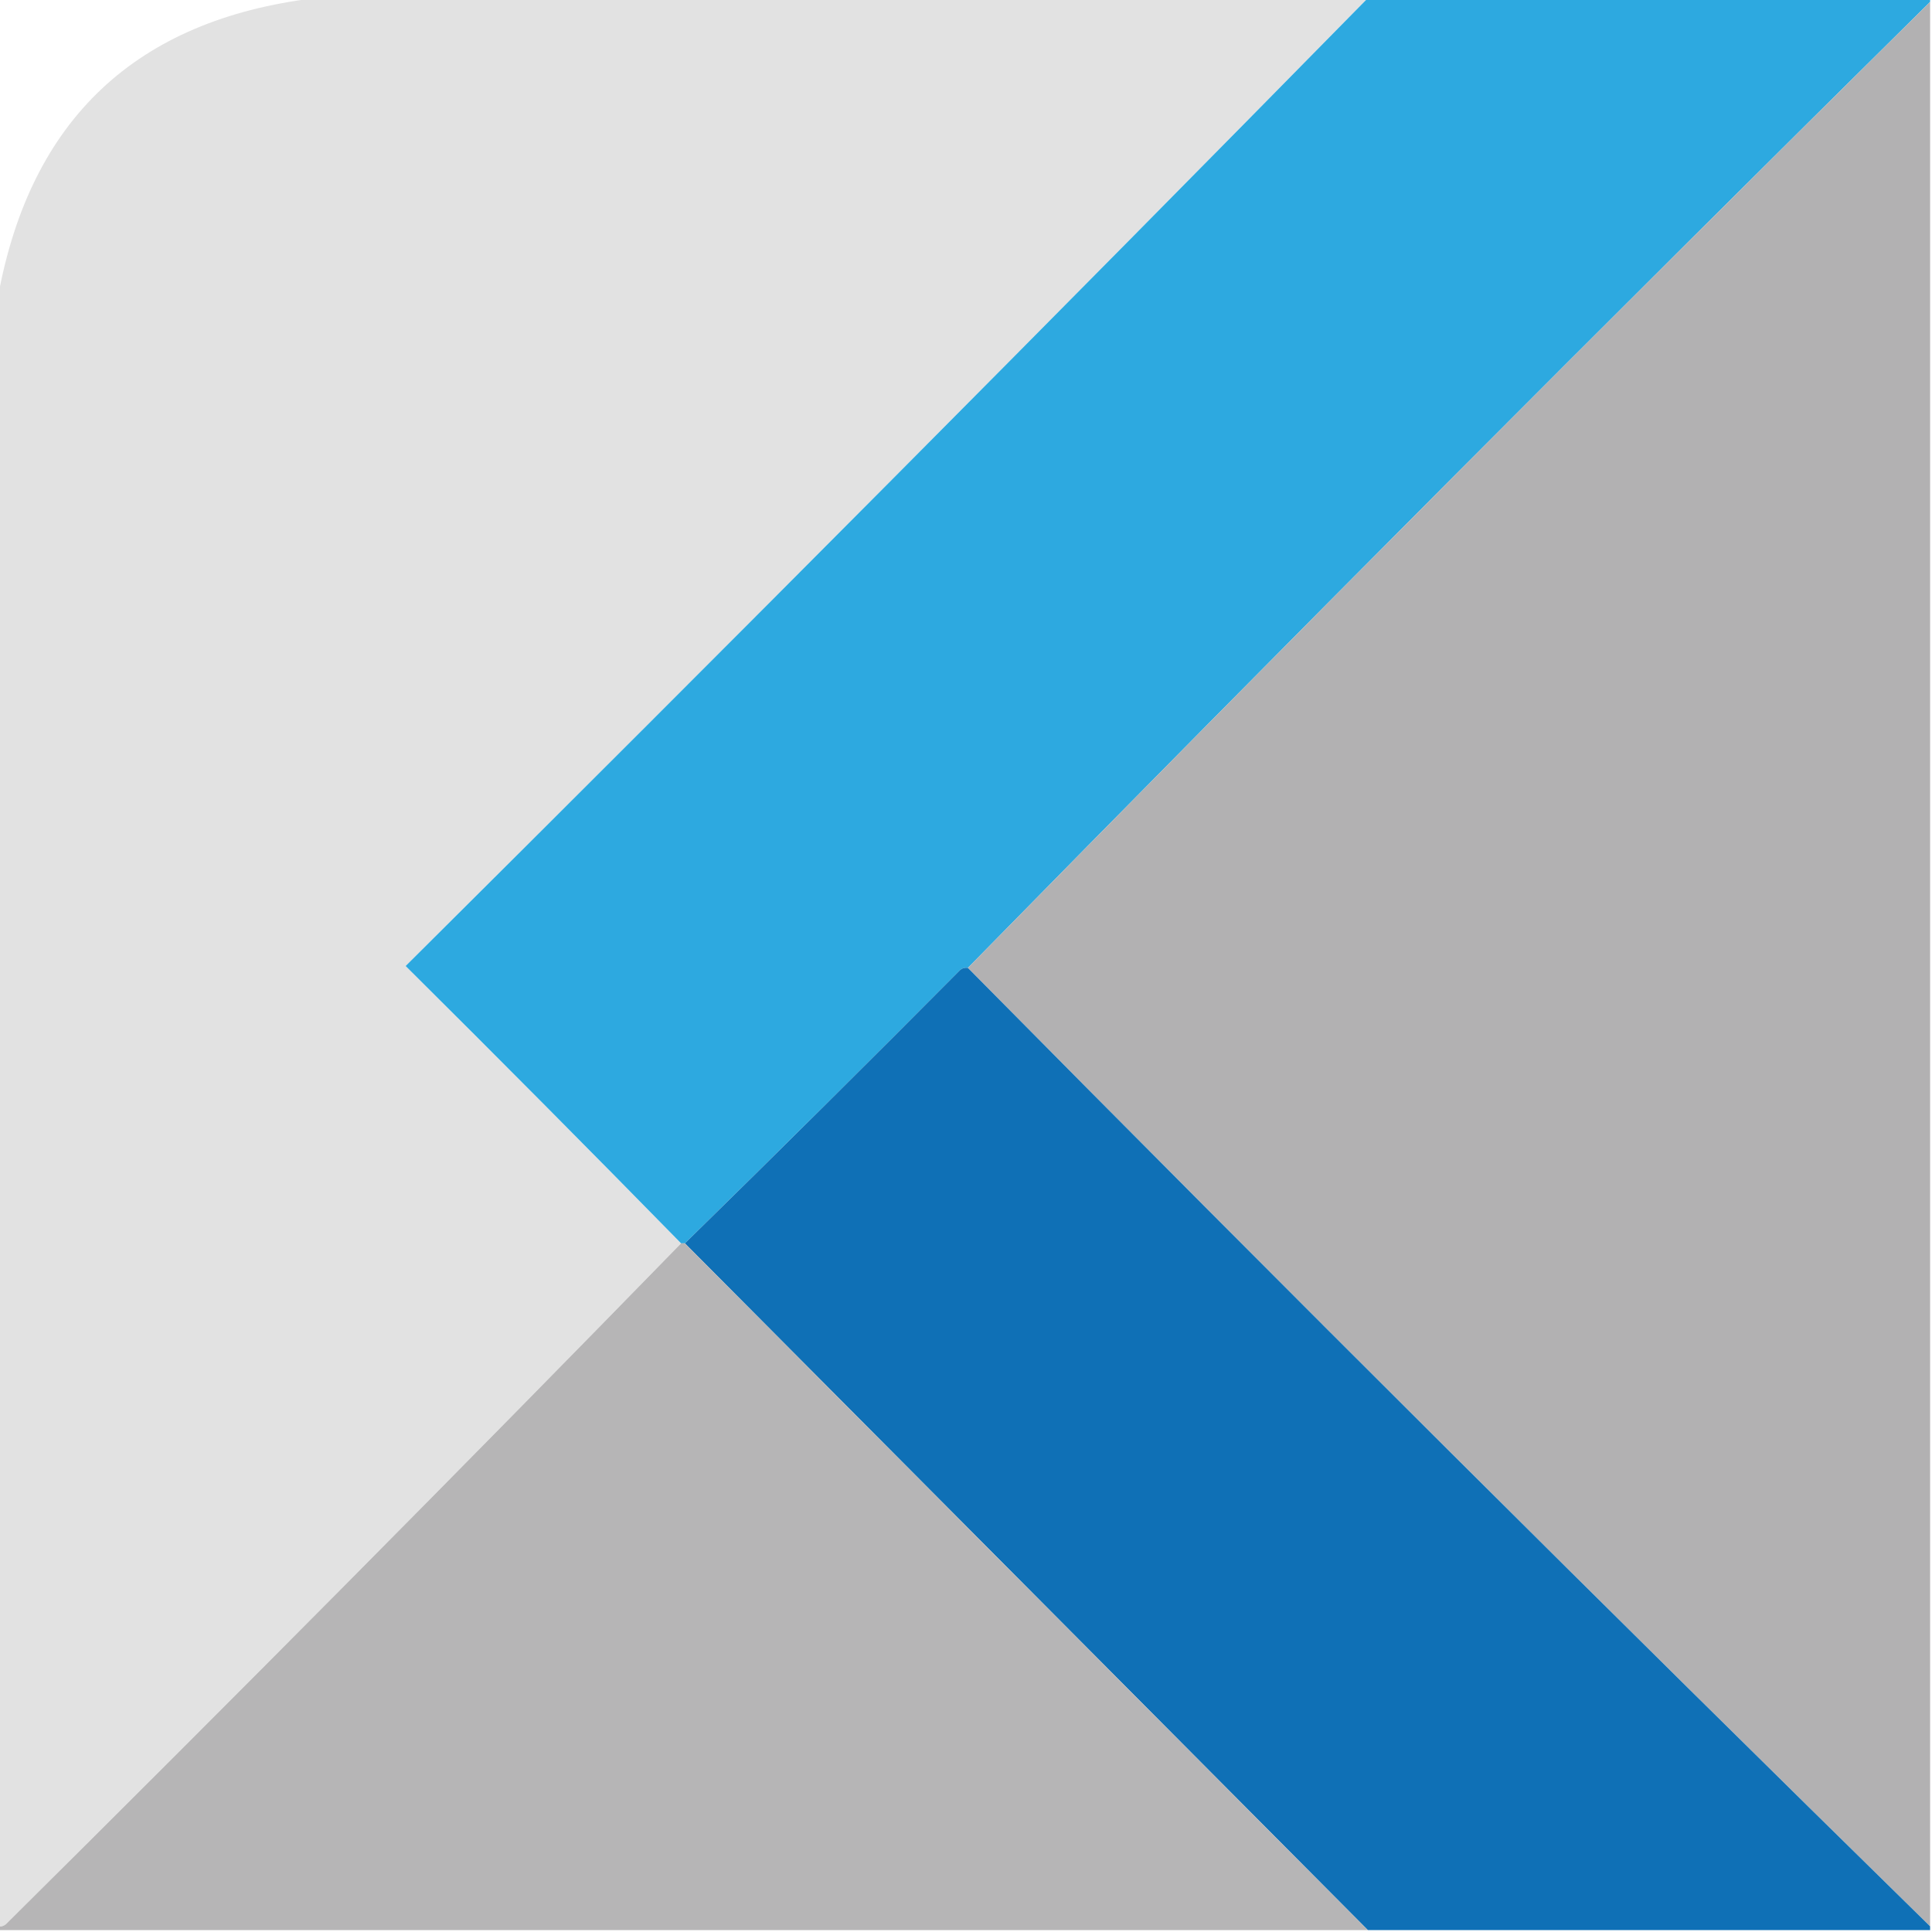 <?xml version="1.0" encoding="UTF-8"?>
<!DOCTYPE svg PUBLIC "-//W3C//DTD SVG 1.1//EN" "http://www.w3.org/Graphics/SVG/1.1/DTD/svg11.dtd">
<svg xmlns="http://www.w3.org/2000/svg" version="1.1" width="512px" height="512px" style="shape-rendering:geometricPrecision; text-rendering:geometricPrecision; image-rendering:optimizeQuality; fill-rule:evenodd; clip-rule:evenodd" xmlns:xlink="http://www.w3.org/1999/xlink">
<g><path style="opacity:0.994" fill="#e2e2e2" d="M 83.5,-0.5 C 176.5,-0.5 269.5,-0.5 362.5,-0.5C 278.084,85.417 193.084,170.917 107.5,256C 132.035,280.368 156.368,304.868 180.5,329.5C 121.417,390.083 61.751,450.25 1.5,510C 0.906,510.464 0.239,510.631 -0.5,510.5C -0.5,366.5 -0.5,222.5 -0.5,78.5C 8.1,31.567 36.1,5.234 83.5,-0.5 Z"/></g>
<g><path style="opacity:0.997" fill="#2da9e0" d="M 362.5,-0.5 C 412.167,-0.5 461.833,-0.5 511.5,-0.5C 511.5,-0.167 511.5,0.167 511.5,0.5C 425.785,85.215 340.785,170.549 256.5,256.5C 255.761,256.369 255.094,256.536 254.5,257C 230.299,281.368 205.965,305.535 181.5,329.5C 181.167,329.5 180.833,329.5 180.5,329.5C 156.368,304.868 132.035,280.368 107.5,256C 193.084,170.917 278.084,85.417 362.5,-0.5 Z"/></g>
<g><path style="opacity:0.996" fill="#b2b1b2" d="M 511.5,0.5 C 511.5,170.5 511.5,340.5 511.5,510.5C 425.882,426.549 340.882,341.882 256.5,256.5C 340.785,170.549 425.785,85.215 511.5,0.5 Z"/></g>
<g><path style="opacity:1" fill="#0f70b6" d="M 256.5,256.5 C 340.882,341.882 425.882,426.549 511.5,510.5C 511.5,510.833 511.5,511.167 511.5,511.5C 461.833,511.5 412.167,511.5 362.5,511.5C 302.167,450.833 241.833,390.167 181.5,329.5C 205.965,305.535 230.299,281.368 254.5,257C 255.094,256.536 255.761,256.369 256.5,256.5 Z"/></g>
<g><path style="opacity:1" fill="#b6b5b6" d="M 180.5,329.5 C 180.833,329.5 181.167,329.5 181.5,329.5C 241.833,390.167 302.167,450.833 362.5,511.5C 241.5,511.5 120.5,511.5 -0.5,511.5C -0.5,511.167 -0.5,510.833 -0.5,510.5C 0.239,510.631 0.906,510.464 1.5,510C 61.751,450.25 121.417,390.083 180.5,329.5 Z"/></g>
</svg>
